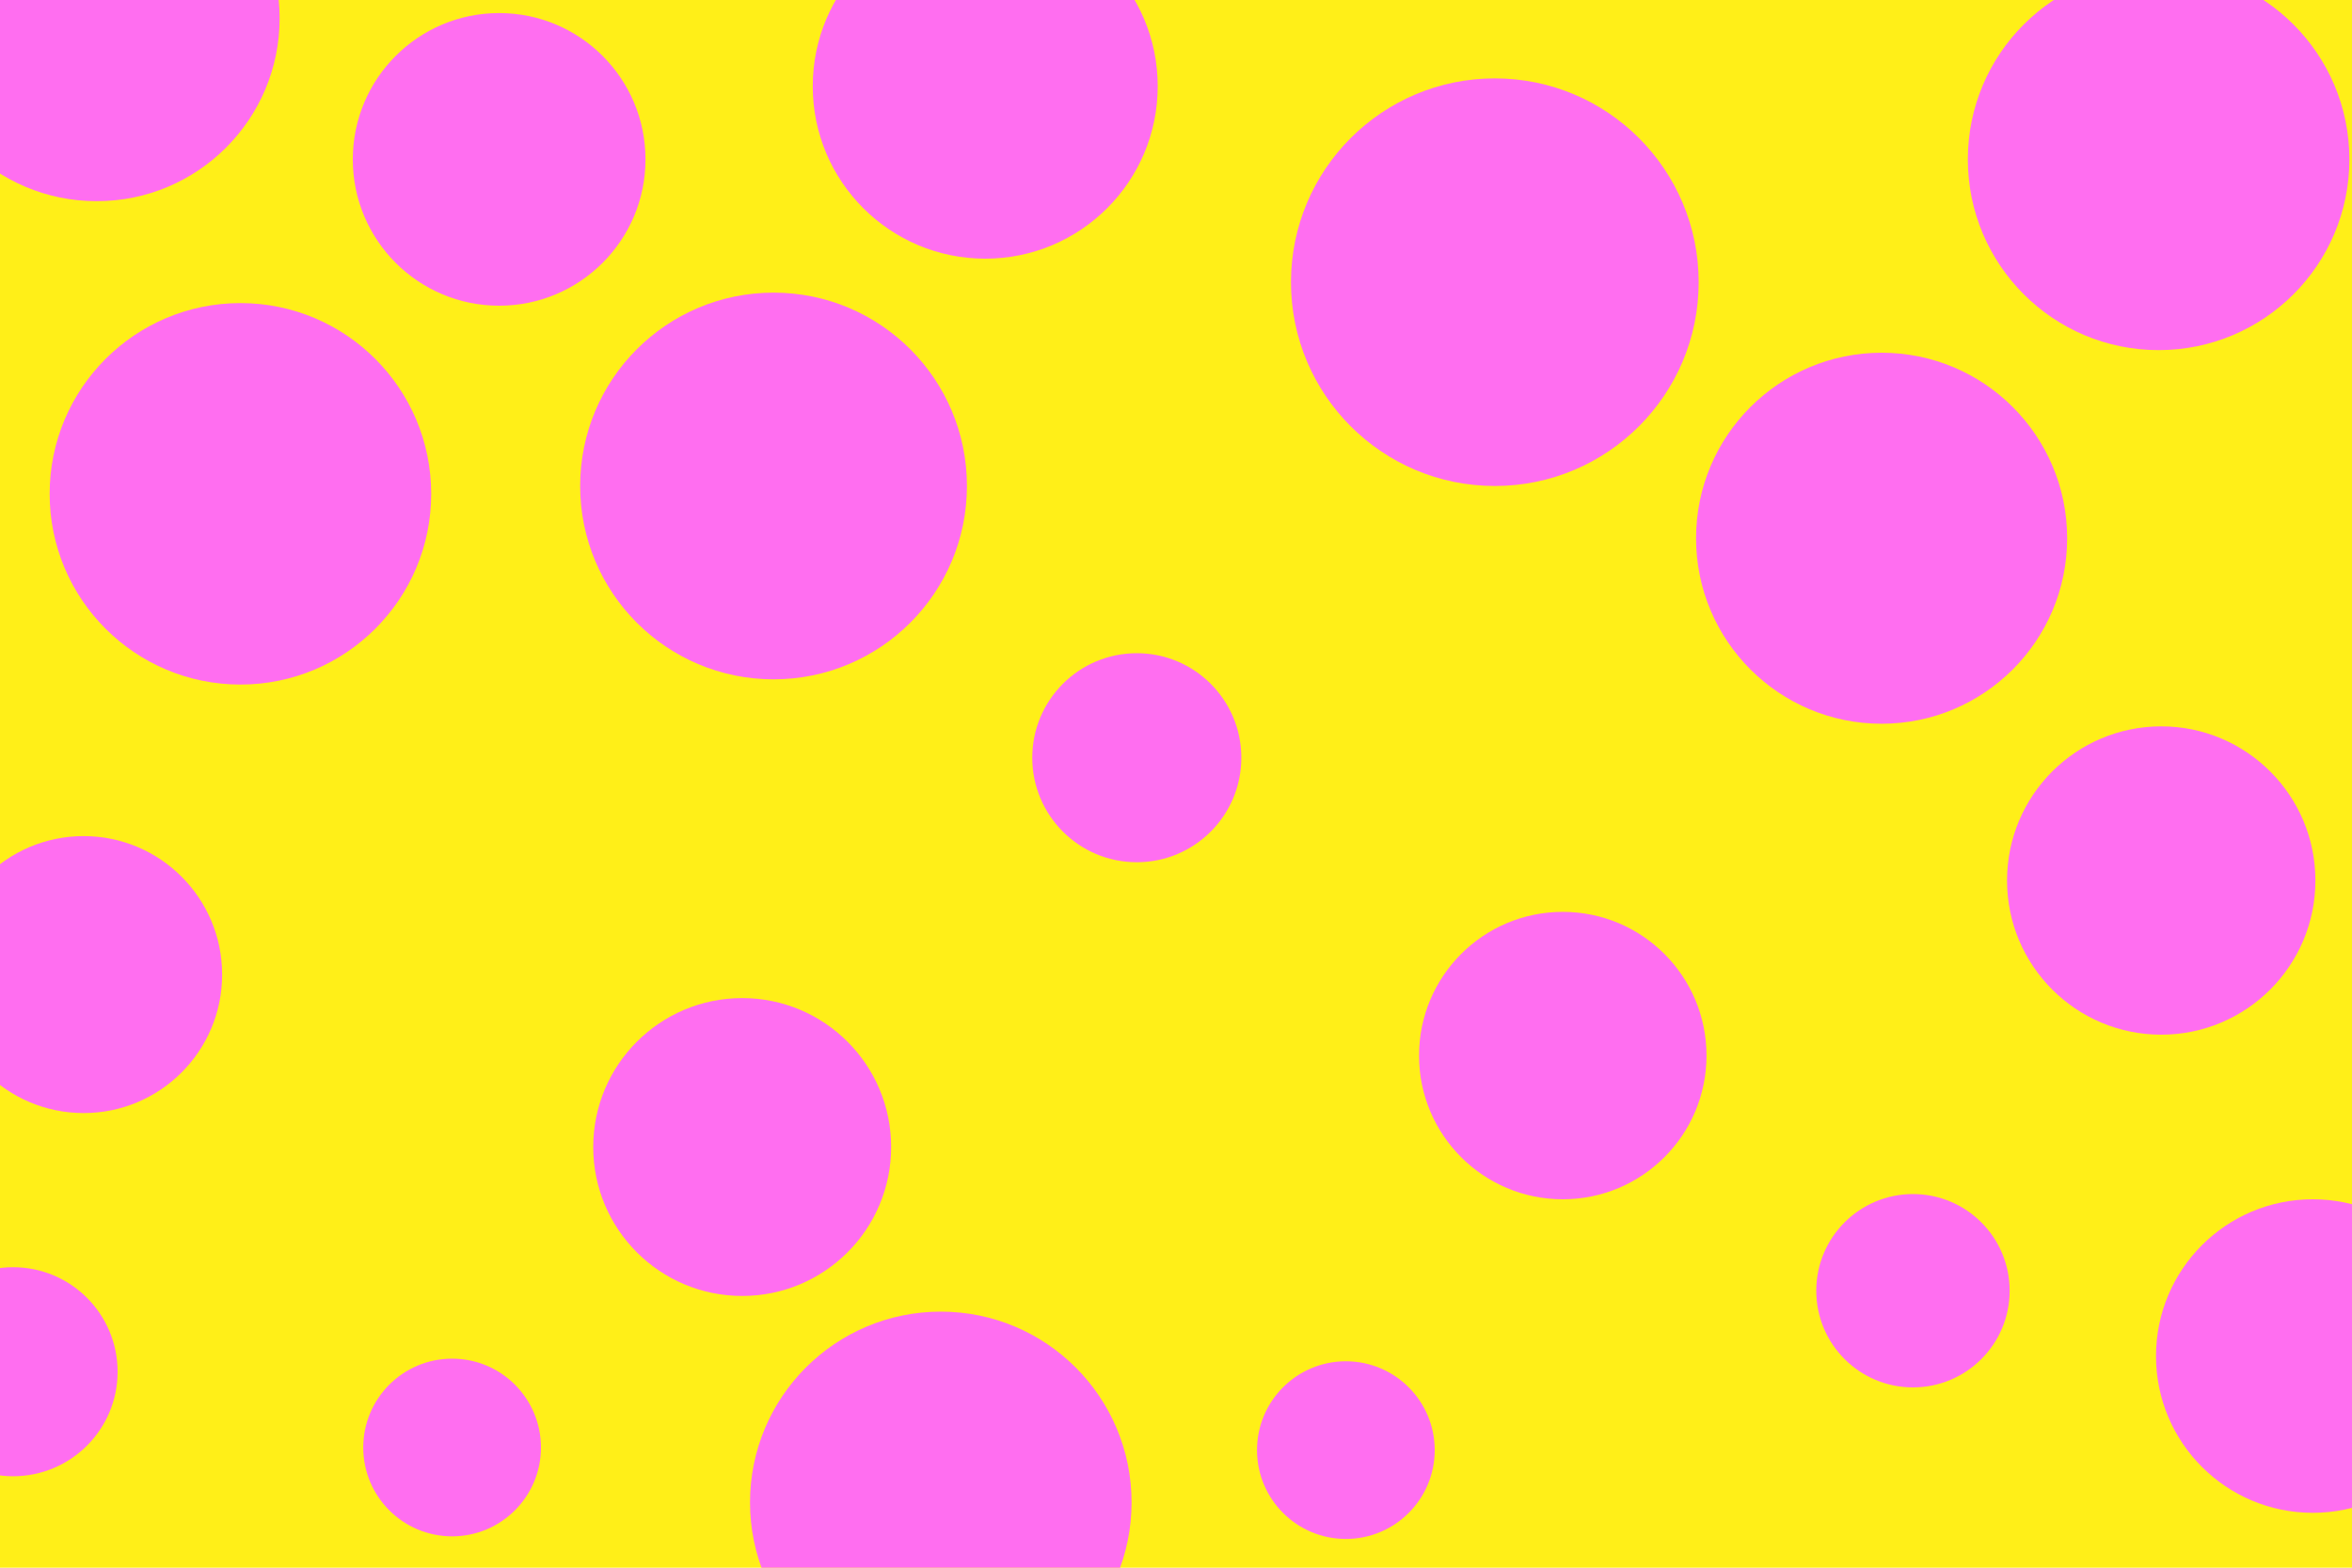 <svg id="visual" viewBox="0 0 900 600" width="900" height="600" xmlns="http://www.w3.org/2000/svg" xmlns:xlink="http://www.w3.org/1999/xlink" version="1.1"><rect x="0" y="0" width="900" height="600" fill="#ffef18"></rect><g fill="#ff6ef0"><circle r="78" cx="572" cy="108"></circle><circle r="34" cx="173" cy="554"></circle><circle r="55" cx="598" cy="404"></circle><circle r="74" cx="296" cy="186"></circle><circle r="73" cx="826" cy="61"></circle><circle r="53" cx="32" cy="373"></circle><circle r="57" cx="284" cy="439"></circle><circle r="71" cx="720" cy="206"></circle><circle r="56" cx="191" cy="61"></circle><circle r="40" cx="435" cy="290"></circle><circle r="60" cx="885" cy="519"></circle><circle r="34" cx="515" cy="555"></circle><circle r="37" cx="732" cy="494"></circle><circle r="73" cx="92" cy="189"></circle><circle r="59" cx="827" cy="337"></circle><circle r="66" cx="377" cy="33"></circle><circle r="70" cx="37" cy="7"></circle><circle r="73" cx="360" cy="575"></circle><circle r="40" cx="5" cy="525"></circle></g></svg>